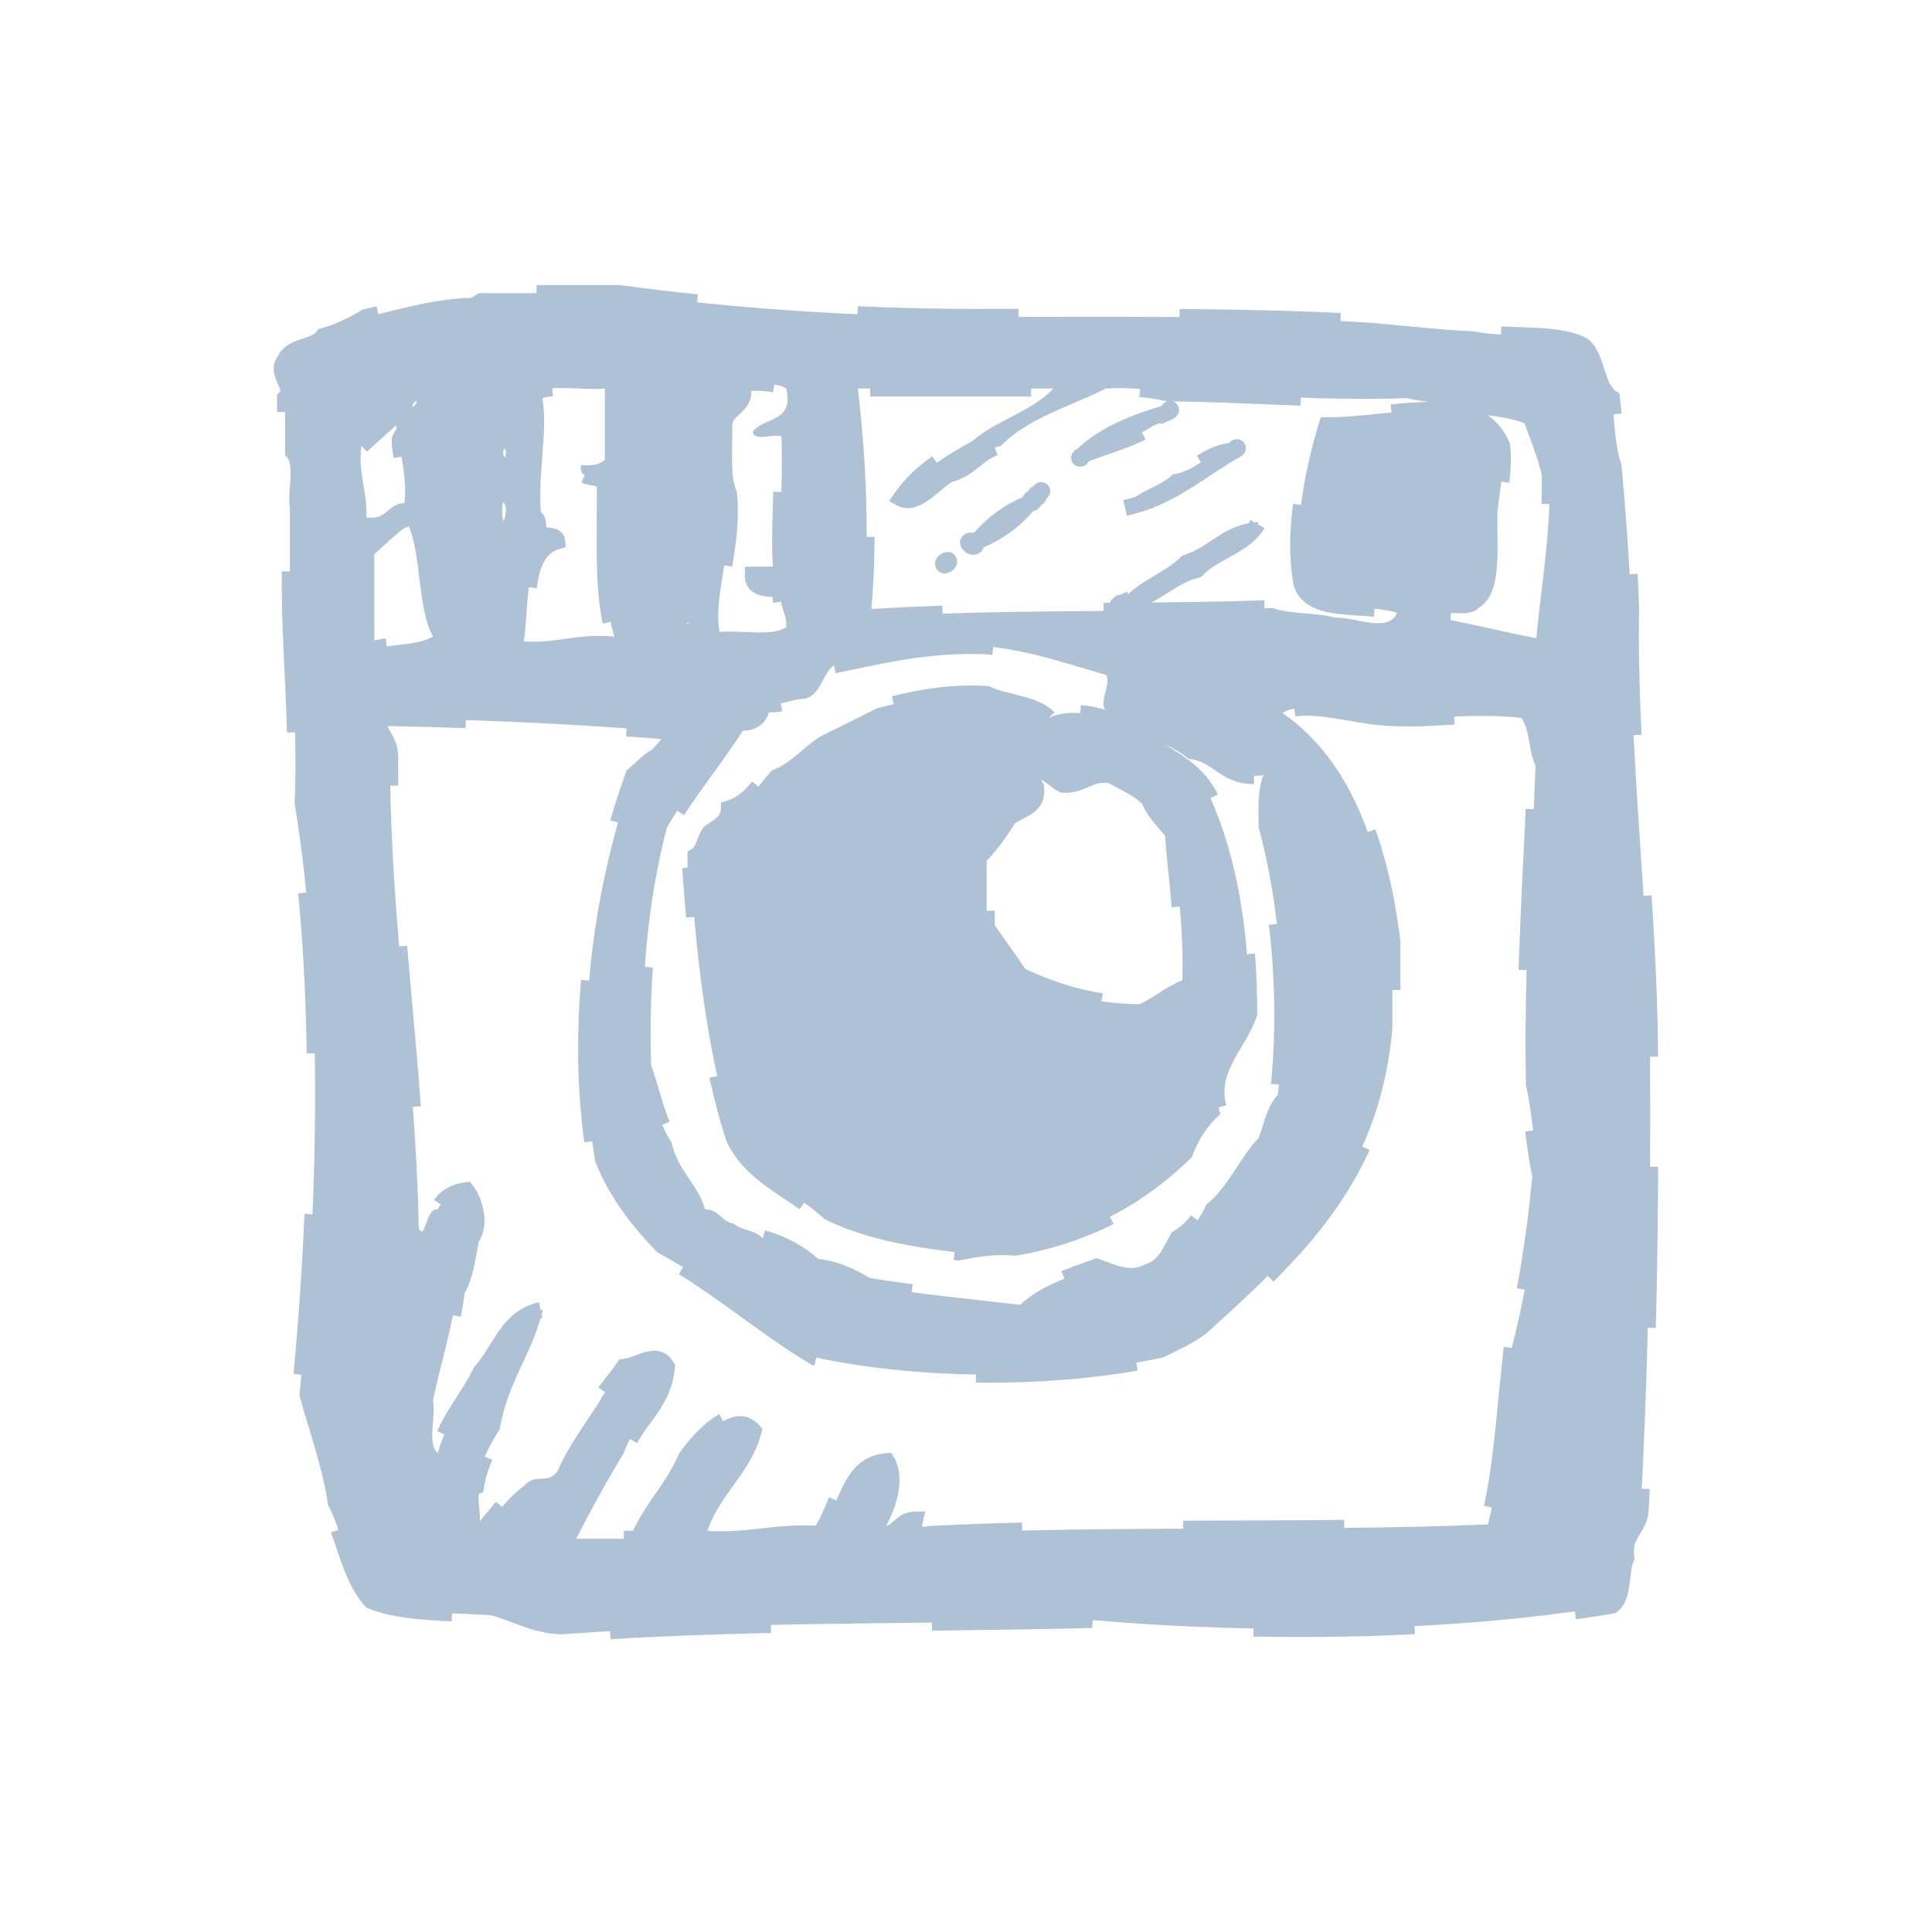 <?xml version="1.0" ?><!DOCTYPE svg  PUBLIC '-//W3C//DTD SVG 1.1//EN'  'http://www.w3.org/Graphics/SVG/1.1/DTD/svg11.dtd'>
<svg height="120px" id="Layer_1" style="enable-background:new 4 4 120 120;" version="1.1" viewBox="4 4 120 120" width="120px" xml:space="preserve" xmlns="http://www.w3.org/2000/svg" xmlns:xlink="http://www.w3.org/1999/xlink">
<defs>
    <style>
      .cls-1 {
        fill-rule: evenodd;
      }
      .instagram {
      fill:#AFC2D5;
      stroke: #AFC2D5;
        stroke-dasharray: 10;
  animation: instagramAnimation 2s linear infinite;
}

@keyframes instagramAnimation {
  from {
    stroke-dashoffset: 10;
    
  }

 to {
    stroke-dashoffset: 70;
     
  }
  
}  
    </style>
  </defs>

<g id="instagram"><g><path class="cls-1 instagram" d="M106.488,69.633c-0.049-9.352-1.34-18.699-1.182-27.861c-0.091-3.077-0.334-5.994-0.593-8.896    c-0.413-1.171-0.435-2.731-0.595-4.15c-1.014-0.665-0.866-2.496-1.78-3.262c-1.655-0.911-4.692-0.443-6.813-0.886    c-2.565-0.104-4.894-0.449-7.416-0.597c-7.558-0.394-15.512-0.295-23.414-0.295c-7.812,0-15.439-0.566-22.237-1.48h-8.597    c-0.377,0.016-0.412,0.38-0.888,0.296c-2.335,0.133-4.203,0.736-6.225,1.185c-0.82,0.464-1.646,0.919-2.668,1.187    c-0.532,0.752-2.003,0.565-2.371,1.481c-0.725,0.826,0.723,1.762,0,2.371v3.557c0.678,0.51,0.108,2.264,0.296,3.262v3.856    c-0.065,5,0.521,9.36,0.295,14.522c1.826,10.784,1.461,25.526,0.299,36.757c0.606,2.262,1.417,4.315,1.778,6.819    c0.999,1.867,1.305,4.422,2.666,5.931c1.961,0.805,4.814,0.725,7.411,0.893c1.495,0.381,2.604,1.146,4.45,1.186    c11.102-0.818,21.459-0.602,32.903-0.892c10.561,0.937,22.655,0.737,32.313-0.89c0.764-0.521,0.503-2.066,0.89-2.966    c-0.217-1.5,0.811-1.753,0.889-2.963C106.416,88.457,106.541,79.107,106.488,69.633z M55.801,45.324    c2.954-0.598,5.78-1.331,9.484-1.187c2.77,0.296,5.025,1.103,7.408,1.78c0.453,0.718-0.952,2.135,0.599,2.669v0.296    c0.228,0.065,0.582,0.008,0.591,0.299c1.739,0.136,3.102,0.651,4.152,1.48c1.758,0.213,2.094,1.856,4.443,1.48    c-0.354,0.832-0.328,2.049-0.297,3.263c1.268,4.616,1.858,10.97,1.187,16.602c-0.644,0.639-0.841,1.729-1.187,2.668    c-1.211,1.258-1.877,3.062-3.261,4.148c-0.369,0.919-0.979,1.591-1.774,2.078c-0.453,0.832-0.803,1.768-1.783,2.072    c-1.164,0.639-2.254,0.043-3.258-0.297c-1.744,0.633-3.531,1.217-4.744,2.372c-3.186-0.374-6.436-0.683-9.487-1.187    c-0.945-0.541-1.903-1.065-3.261-1.187c-0.881-0.797-1.935-1.424-3.262-1.776c-0.394-0.498-1.317-0.463-1.777-0.892    c-0.774-0.118-0.894-0.885-1.78-0.893c-0.461-1.61-1.728-2.416-2.077-4.146c-0.879-1.293-1.202-3.143-1.777-4.743    c-0.167-5.599,0.358-10.513,1.483-14.822c1.35-2.308,3.04-4.271,4.444-6.522c0.971,0.079,1.426-0.35,1.484-1.187    c1.193,0.208,1.693-0.282,2.669-0.294C55.016,47.109,55.059,45.87,55.801,45.324z M49.277,34.653    c-0.46-1.026-0.261-2.7-0.294-4.148c-0.027-1.112,1.084-1.089,1.186-2.076c-0.012-0.288-0.364-0.23-0.594-0.298    c0.494-0.568,2.734-0.378,3.258,0c0.514,2.098-1.384,1.776-2.073,2.671c0.039,0.653,1.258,0.126,1.78,0.295    c0.114,3.333-0.231,5.844,0,8.598h-1.78c-0.028,0.915,0.893,0.883,1.78,0.89c-0.231,1.116,0.36,1.419,0.293,2.373    c-0.882,0.596-2.795,0.165-4.146,0.294C48.284,40.932,49.609,37.883,49.277,34.653z M46.611,28.429    c0.344-0.049,0.523,0.063,0.591,0.296c0.699,0.988,0.037,2.666-0.296,3.557C46.227,31.584,46.8,29.621,46.611,28.429z     M47.203,35.543c-0.517-0.271-0.657-0.925-0.591-1.779C47.127,34.037,47.264,34.692,47.203,35.543z M47.203,40.879    c-0.228,0.541-0.319-0.176-0.296-0.594C47.135,39.745,47.225,40.465,47.203,40.879z M46.611,41.771    c0.681-0.094,0.327,0.855,0.888,0.887c-0.033,0.754-1.106,0.699-1.484,0.299C46.17,42.518,46.457,42.207,46.611,41.771z     M37.42,37.025c0.024-0.422,0.05-0.838-0.297-0.891c-0.284-2.862,0.506-5.523,0-7.706c0.976-0.604,3-0.161,4.446-0.298v4.446    c-0.344,0.251-0.793,0.394-1.479,0.298c-0.212,1.096,1.264,0.514,1.479,1.188C41.6,37.39,41.351,41,42.164,43.545    c-2.208-0.23-3.539,0.417-5.632,0.298c0.376-2.392-0.071-5.604,2.073-6.225C38.562,37.068,37.602,37.436,37.42,37.025z     M35.346,37.025c-0.798,0.081-0.846-2.088-0.3-2.372C36.325,34.677,36.018,36.609,35.346,37.025z M34.751,40.879    c0.302-1.217,0.132-1.185,0.295-2.666C35.938,38.264,36.061,41.219,34.751,40.879z M35.642,32.875    c-1.028,0.209-1.067-1.039-0.596-1.484C36.072,31.184,36.107,32.432,35.642,32.875z M35.642,28.429    c0.126,0.62-0.202,0.784-0.296,1.188c-0.685,0.089-0.33-0.857-0.892-0.893C34.548,28.323,35.197,28.479,35.642,28.429z     M34.751,42.957c0.579-0.12,0.431,1.346-0.297,0.887C34.609,43.604,34.763,43.361,34.751,42.957z M32.082,28.429    c0.113,1.013-1.712,1.25-1.479,0H32.082z M28.229,28.725c-0.132,0.856-1.272,0.701-1.48,1.481    C25.912,29.543,27.074,28.38,28.229,28.725z M26.45,31.689c0.88-0.801,1.76-1.6,2.669-2.371c-0.085-0.479,0.28-0.511,0.299-0.89    h0.89c0.397,1.487-1.018,1.157-1.189,2.076c0.082,0.475-0.281,0.509-0.295,0.886c0.079,1.309,0.474,2.295,0.295,3.856    c-1.054,0.031-1.077,1.096-2.371,0.888C26.839,34.463,26.224,33.501,26.45,31.689z M26.748,44.438v-6.225    c0.761-0.72,1.546-1.421,2.371-2.078c1.153,1.91,0.697,5.434,1.778,7.411C29.82,44.154,27.963,43.974,26.748,44.438z     M97.895,87.717c-0.428,3.727-0.619,7.682-1.479,10.967c-11.283,0.479-23.506,0.019-34.687,0.598    c-0.776,0.177-1.068-0.122-0.89-0.893c-0.988,0-1.008,0.965-2.076,0.893c0.784-1.311,1.707-3.508,0.592-5.041    c-3.114,0.049-3.114,3.208-4.443,5.041c-2.676-0.206-4.441,0.496-7.118,0.294c0.705-2.753,2.928-3.99,3.557-6.815    c-1.541-2.146-3.864,0.538-4.74,1.777c-0.796,1.875-2.174,3.161-2.966,5.038h-3.854c0.932-1.83,1.912-3.616,2.963-5.335    c0.669-1.999,2.442-2.895,2.668-5.338c-0.615-1.094-1.642-0.114-2.668,0c-0.48,0.709-1.063,1.308-1.481,2.076    c-0.908,1.467-1.958,2.787-2.669,4.447c-0.708,0.812-1.308,0.014-2.073,0.887c-1.516,1.06-2.266,2.875-3.857,3.855    c-0.68-0.234,0.151-1.393,0.597-1.484c0.178-0.705-0.375-2.148,0.294-2.371c0.247-1.431,0.828-2.53,1.48-3.554    c0.466-2.899,2.037-4.685,2.671-7.414c-2.183,0.388-2.634,2.509-3.856,3.854c-0.83,1.74-2.118,3.018-2.667,5.04    c-0.68-0.507-0.11-2.263-0.297-3.261c0.478-2.289,1.165-4.369,1.484-6.818c0.518-0.86,0.674-2.092,0.89-3.26    c0.657-0.811,0.181-2.381-0.299-2.969c-0.88,0.109-1.461,0.519-1.778,1.186c-0.749-0.126-0.754,1.975-1.185,1.188    c-0.176-10.1-1.763-18.793-1.781-29.047c0.102-1.29-0.714-1.656-0.889-2.671c6.361,0.108,12.187,0.352,18.676,0.89    c-0.345,0.542-0.775,1.004-1.186,1.48c-0.564,0.275-0.881,0.677-1.479,1.186c-2.36,6.457-3.806,15.557-2.37,24.014    c0.892,2.267,2.301,4.021,3.851,5.632c3.54,1.895,6.385,4.486,9.784,6.521c6.643,1.412,14.996,1.442,21.638,0    c0.921-0.465,1.889-0.879,2.671-1.483c5.326-4.851,10.752-9.601,11.562-18.972v-5.338c-0.771-6.242-2.688-11.345-6.82-14.228    c1.292-0.86,4.288,0.169,6.521,0.297c0.869,0.051,1.744,0.052,2.67,0c1.59-0.094,3.619-0.216,5.633,0    c0.56,0.728,0.443,2.124,0.888,2.966c-0.239,6.575-0.752,12.884-0.594,19.861c0.399,1.774,0.495,3.853,0.893,5.63    C99.324,80.848,98.755,84.43,97.895,87.717z M99.375,44.138c-2.494-0.468-4.814-1.108-7.411-1.479    c0.282-1.301,3.12-0.039,3.854-0.887c1.502-0.87,1.152-3.594,1.187-5.931c0.129-1.357,0.449-2.513,0.297-4.151    c-1.563-3.714-6.963-1.644-11.267-1.779c-0.876,2.803-1.834,7.03-1.186,10.375c0.658,1.913,4,1.142,5.93,1.781    c-0.547,1.295-2.688,0.224-3.854,0.296c-1.157-0.325-2.761-0.204-3.853-0.591c-8.924,0.302-16.729,0.014-25.496,0.591    c0.458-4.872,0.248-9.626-0.295-14.231h12.153c-1.346,1.422-3.561,1.978-5.04,3.26c-1.717,0.954-3.363,1.973-4.446,3.558    c0.974,0.523,2.091-0.957,2.963-1.48c1.388-0.29,1.873-1.487,3.261-1.778c1.65-1.711,4.278-2.441,6.52-3.559    c1.476-0.09,2.724,0.05,3.857,0.298c5.01,0.029,9.59,0.493,14.822,0.296c2.396,0.566,5.66,0.271,7.707,1.186    c0.419,1.162,0.902,2.262,1.188,3.558C100.305,37.359,99.691,40.602,99.375,44.138z M76.551,29.617    C76.982,29.43,76.518,29.257,76.551,29.617L76.551,29.617z M76.551,29.617c-2.064,0.6-3.978,1.358-5.338,2.664    C73.105,31.507,75.35,31.085,76.551,29.617z M80.701,31.986C81.131,31.802,80.669,31.629,80.701,31.986L80.701,31.986z     M73.883,35.543c2.838-0.615,4.609-2.307,6.818-3.557c-1.707,0.073-2.312,1.25-3.855,1.481    C76.008,34.311,74.502,34.483,73.883,35.543z M71.213,32.281C70.783,32.465,71.24,32.641,71.213,32.281L71.213,32.281z     M68.547,34.653C68.979,34.474,68.52,34.295,68.547,34.653L68.547,34.653z M68.254,34.948c0.246,0.057,0.275-0.116,0.293-0.295    C68.295,34.6,68.264,34.77,68.254,34.948z M67.954,35.247c0.251,0.055,0.28-0.116,0.3-0.299    C67.996,34.898,67.971,35.064,67.954,35.247z M64.695,37.619c1.352-0.523,2.395-1.357,3.259-2.372    C66.596,35.768,65.555,36.604,64.695,37.619z M73.584,41.473c2.083-0.191,2.926-1.623,4.744-2.073    c1.109-1.165,3.061-1.489,3.854-2.966c-2.183,0.089-2.988,1.559-4.744,2.074C76.325,39.665,74.504,40.121,73.584,41.473z     M64.695,37.619C63.461,37.334,64.635,38.508,64.695,37.619L64.695,37.619z M62.615,39.1c0.083,0.084,0.452-0.143,0.298-0.299    C62.831,38.722,62.463,38.946,62.615,39.1z M73.584,41.473C73.154,41.656,73.613,41.83,73.584,41.473L73.584,41.473z     M69.137,48.587c-0.873-0.905-2.642-0.913-3.852-1.481c-2.722-0.15-4.777,0.363-6.819,0.891c-1.186,0.591-2.371,1.186-3.554,1.773    c-1.036,0.646-1.735,1.631-2.965,2.078c-0.804,0.875-1.375,1.988-2.67,2.372c-0.017,0.868-0.675,1.098-1.187,1.479    c-0.349,0.446-0.368,1.215-0.887,1.483c-0.026,0.472,0.14,1.134-0.296,1.185c0.425,5.902,1.136,11.513,2.668,16.308    c1.118,2.433,3.809,3.302,5.63,5.04c2.299,1.158,5.185,1.734,8.303,2.074c1.084-0.203,2.156-0.413,3.557-0.298    c4.72-0.816,8.189-2.876,10.972-5.632c0.388-1.094,0.981-1.979,1.774-2.668c-0.99-2.619,1.146-4.284,1.779-6.228    c0.008-5.246-0.785-9.688-2.374-13.336c-1-2.26-3.59-2.934-5.333-4.447c-0.23-0.069-0.588-0.01-0.591-0.299    C72.244,48.372,70.434,47.972,69.137,48.587z M55.801,65.482c-0.442-0.248-0.429-0.955-0.596-1.479    C56.203,63.695,55.669,64.924,55.801,65.482z M56.095,66.67c0.157-0.458,0.309-0.02,0.298,0.295    C56.235,67.422,56.081,66.984,56.095,66.67z M57.874,58.666c0.059-0.336,0.296-0.166,0.296,0    C58.117,59.002,57.874,58.83,57.874,58.666z M64.396,50.366c-0.794,1.007,0.161,2.251,0.299,3.263    C63.508,53.479,62.458,50.164,64.396,50.366z M65.878,65.781c-0.155-0.151,0.216-0.379,0.296-0.299    C66.328,65.636,65.961,65.861,65.878,65.781z M68.841,77.044c0.136-0.429,0.261,0.032,0.595,0    C69.363,77.42,68.848,77.343,68.841,77.044z M77.438,66.965c-0.91-0.221-0.566,0.814-1.481,0.596    c0.269-0.623,0.462-1.319,0.892-1.778C77.37,65.854,77.521,66.289,77.438,66.965z M72.993,52.143    c0.823,0.464,1.725,0.847,2.37,1.486c0.33,0.858,0.947,1.422,1.482,2.07c0.225,3.039,0.698,5.822,0.592,9.189    c-1.006,0.383-1.715,1.055-2.666,1.485c-3.047-0.021-5.304-0.825-7.41-1.779c-0.668-1.013-1.389-1.971-2.076-2.964v-4.15    c0.664-0.72,1.246-1.522,1.779-2.372c0.887-0.495,1.983-0.783,1.775-2.371c-0.152-0.238-0.308-0.484-0.294-0.891    c0.617,0.174,0.957,0.623,1.479,0.891C71.285,52.81,71.624,51.96,72.993,52.143z"/>
</g>
</g>
</svg>